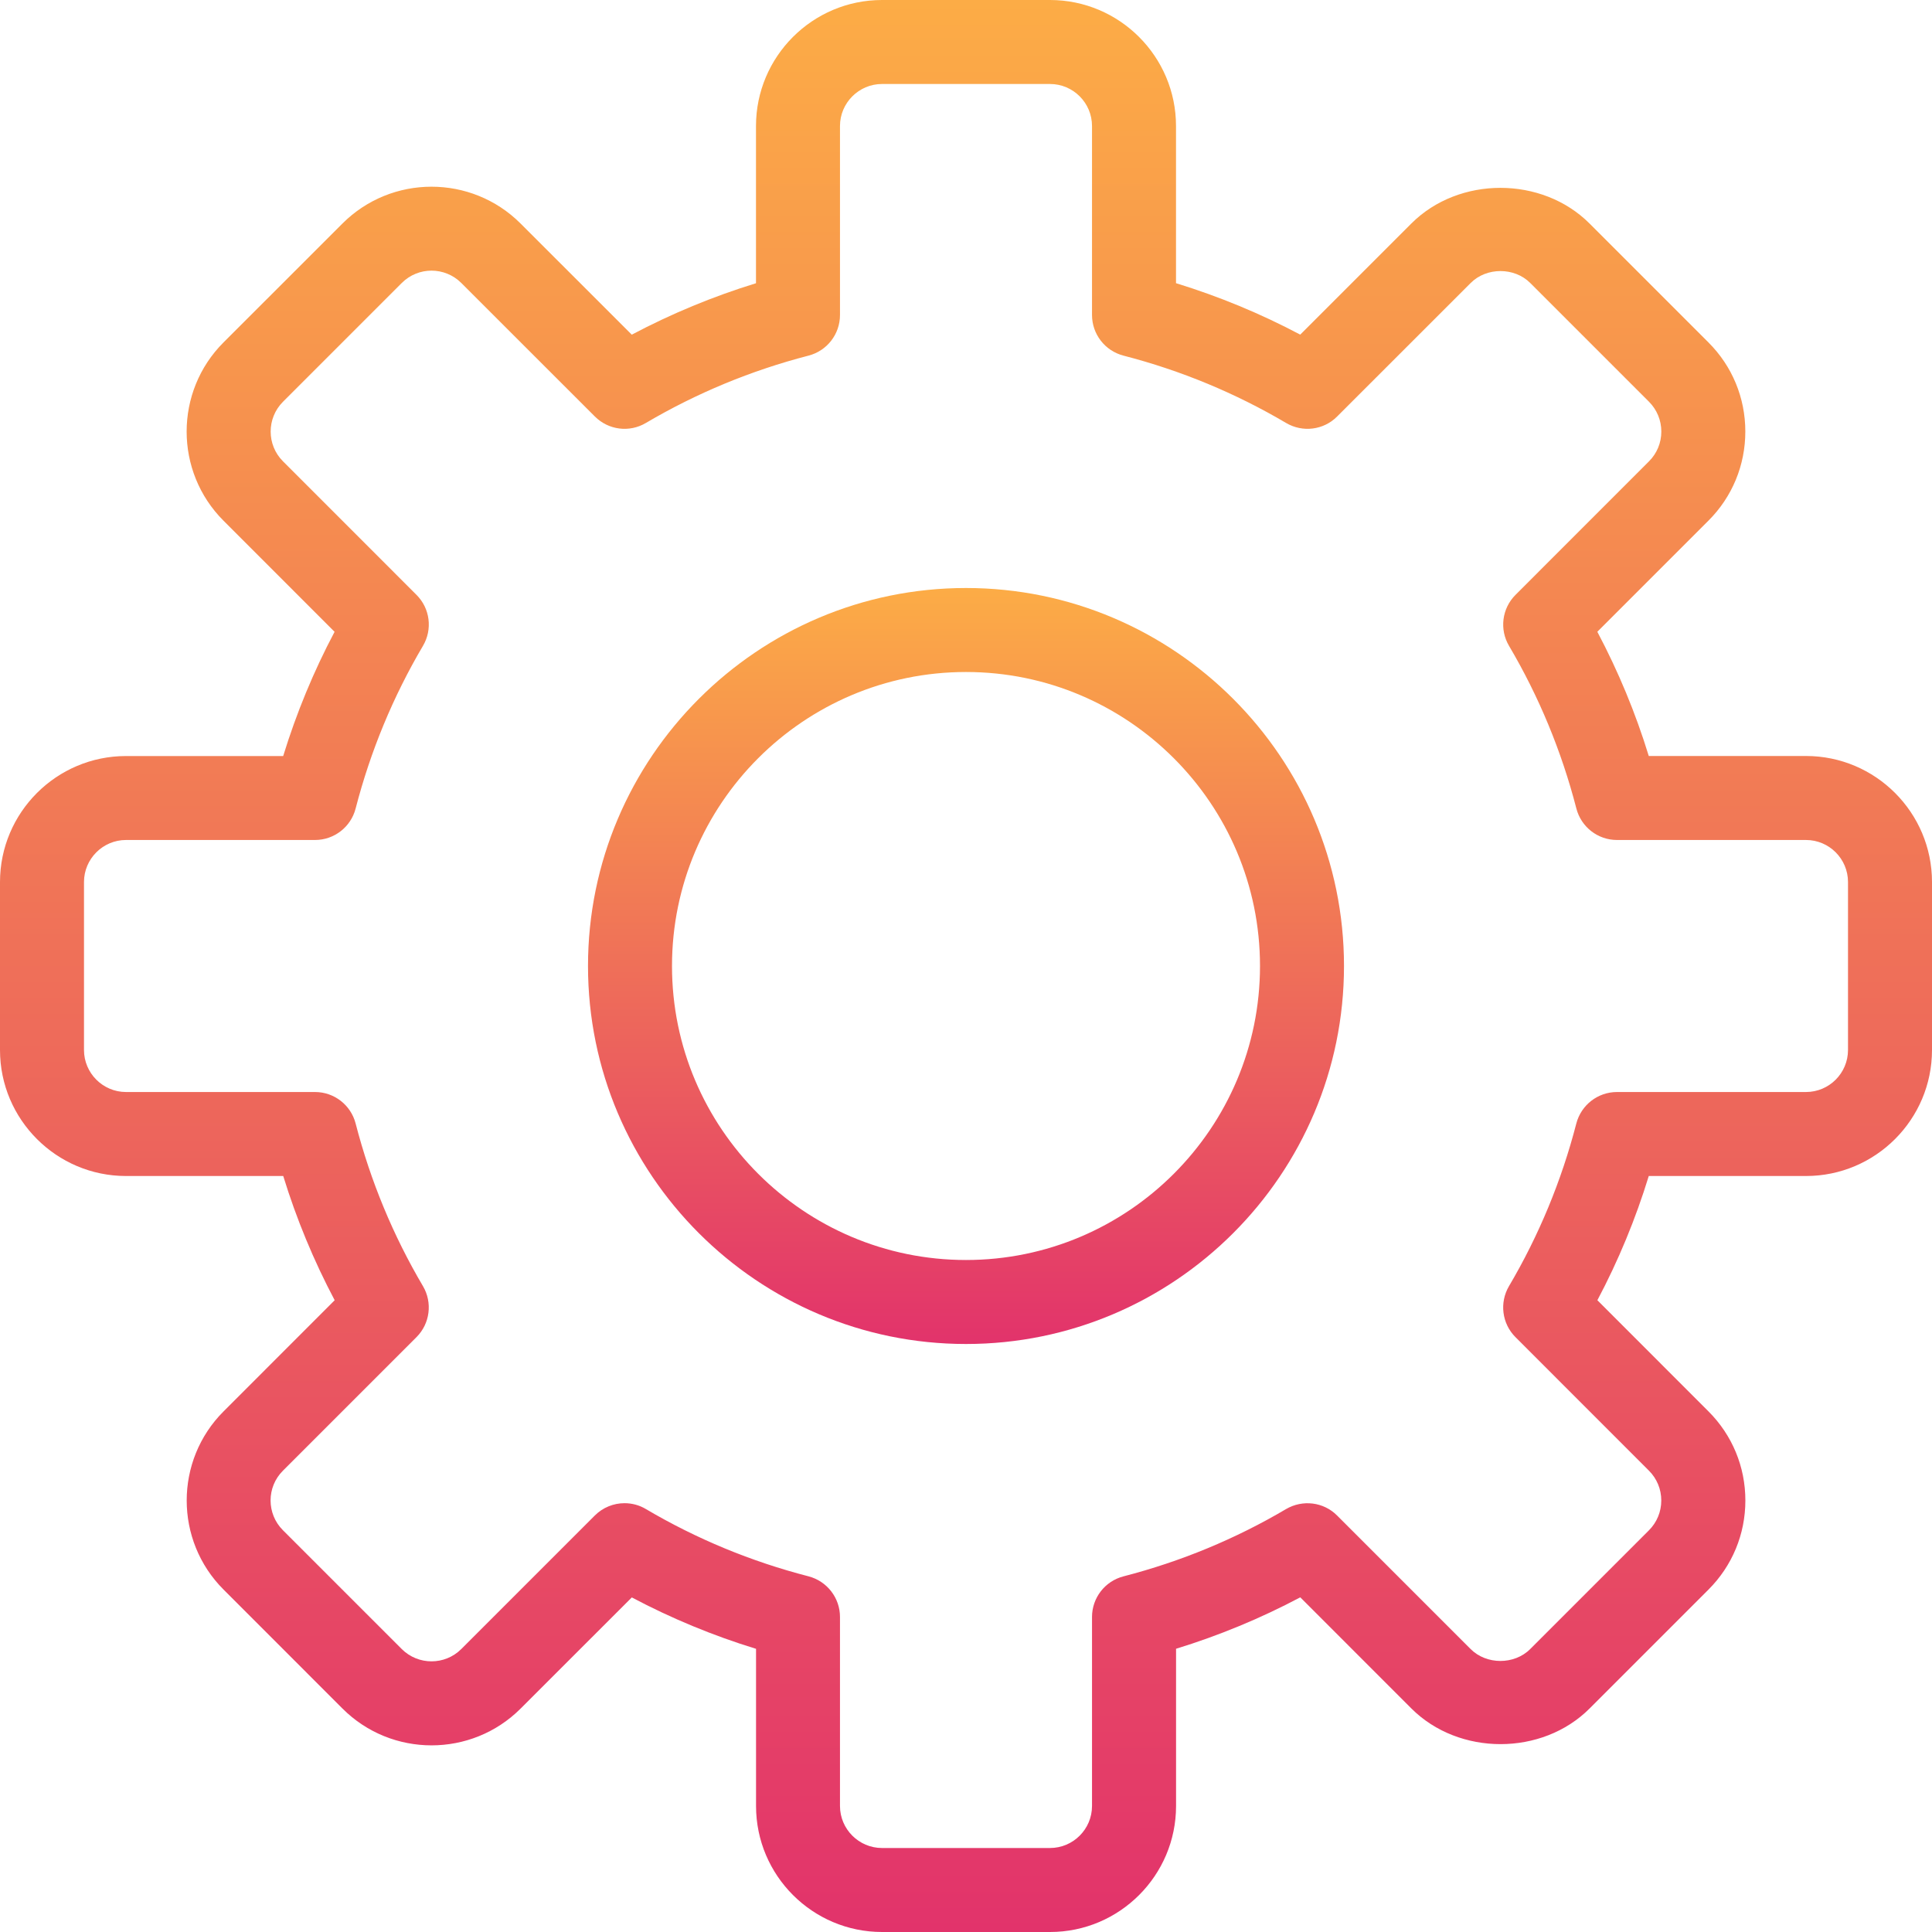 <svg width="40" height="40" viewBox="0 0 40 40" fill="none" xmlns="http://www.w3.org/2000/svg">
<path d="M37.391 15.652H34.136C33.863 14.761 33.505 13.9 33.071 13.08L35.371 10.78C35.864 10.288 36.135 9.632 36.135 8.934C36.135 8.237 35.864 7.581 35.371 7.089L32.91 4.628C31.927 3.644 30.205 3.642 29.22 4.628L26.92 6.928C26.101 6.494 25.239 6.137 24.348 5.863V2.609C24.348 1.17 23.177 0 21.739 0H18.261C16.823 0 15.652 1.17 15.652 2.609V5.864C14.761 6.138 13.9 6.495 13.08 6.929L10.779 4.629C9.762 3.611 8.106 3.611 7.089 4.629L4.627 7.09C3.61 8.107 3.61 9.763 4.627 10.78L6.927 13.081C6.493 13.9 6.137 14.762 5.863 15.653H2.609C1.17 15.653 0 16.823 0 18.262V21.74C0 23.177 1.17 24.348 2.609 24.348H5.864C6.138 25.239 6.495 26.1 6.929 26.92L4.629 29.221C3.611 30.238 3.611 31.894 4.629 32.911L7.09 35.373C8.107 36.39 9.763 36.39 10.78 35.373L13.081 33.073C13.9 33.507 14.762 33.864 15.653 34.137V37.391C15.653 38.83 16.823 40 18.262 40H21.74C23.178 40 24.349 38.83 24.349 37.391V34.136C25.24 33.862 26.102 33.505 26.921 33.071L29.221 35.372C30.207 36.357 31.929 36.356 32.911 35.372L35.372 32.911C35.864 32.419 36.136 31.764 36.136 31.066C36.136 30.368 35.864 29.713 35.372 29.221L33.072 26.92C33.506 26.101 33.863 25.239 34.136 24.348H37.391C38.83 24.348 40 23.177 40 21.739V18.261C40 16.823 38.83 15.652 37.391 15.652ZM38.261 21.739C38.261 22.218 37.871 22.609 37.391 22.609H33.478C33.082 22.609 32.736 22.877 32.636 23.261C32.329 24.448 31.86 25.581 31.242 26.628C31.041 26.97 31.096 27.404 31.376 27.684L34.141 30.45C34.304 30.614 34.395 30.832 34.395 31.066C34.395 31.3 34.304 31.518 34.141 31.682L31.68 34.143C31.353 34.47 30.776 34.47 30.449 34.143L27.683 31.377C27.404 31.096 26.969 31.043 26.626 31.244C25.581 31.861 24.448 32.33 23.26 32.637C22.877 32.736 22.609 33.082 22.609 33.478V37.391C22.609 37.87 22.219 38.261 21.739 38.261H18.261C17.782 38.261 17.391 37.87 17.391 37.391V33.478C17.391 33.082 17.123 32.736 16.739 32.636C15.552 32.33 14.419 31.861 13.372 31.243C13.235 31.161 13.083 31.122 12.93 31.122C12.705 31.122 12.483 31.209 12.315 31.377L9.55 34.142C9.21 34.481 8.658 34.481 8.318 34.142L5.857 31.681C5.517 31.341 5.517 30.789 5.857 30.45L8.623 27.684C8.903 27.404 8.958 26.969 8.757 26.628C8.139 25.581 7.67 24.449 7.363 23.261C7.264 22.877 6.918 22.609 6.522 22.609H2.609C2.13 22.609 1.739 22.218 1.739 21.739V18.261C1.739 17.782 2.13 17.391 2.609 17.391H6.522C6.918 17.391 7.264 17.123 7.363 16.739C7.67 15.552 8.139 14.419 8.757 13.372C8.959 13.03 8.904 12.596 8.623 12.316L5.858 9.55C5.519 9.211 5.519 8.659 5.858 8.319L8.319 5.858C8.659 5.518 9.21 5.519 9.55 5.858L12.316 8.623C12.597 8.904 13.03 8.96 13.372 8.757C14.419 8.14 15.551 7.67 16.739 7.363C17.123 7.264 17.391 6.918 17.391 6.522V2.609C17.391 2.13 17.782 1.739 18.261 1.739H21.739C22.219 1.739 22.609 2.13 22.609 2.609V6.522C22.609 6.918 22.877 7.264 23.261 7.363C24.449 7.67 25.582 8.14 26.627 8.757C26.97 8.959 27.404 8.905 27.684 8.623L30.45 5.858C30.777 5.53 31.354 5.53 31.681 5.858L34.142 8.319C34.305 8.483 34.396 8.702 34.396 8.935C34.396 9.168 34.305 9.387 34.142 9.55L31.377 12.316C31.096 12.597 31.041 13.031 31.243 13.372C31.861 14.419 32.33 15.551 32.637 16.739C32.736 17.123 33.082 17.391 33.478 17.391H37.391C37.871 17.391 38.261 17.782 38.261 18.261V21.739V21.739Z" fill="url(#paint0_linear)"/>
<path d="M20 12.174C15.685 12.174 12.174 15.685 12.174 20C12.174 24.315 15.685 27.826 20 27.826C24.316 27.826 27.826 24.315 27.826 20C27.826 15.685 24.316 12.174 20 12.174ZM20 26.087C16.643 26.087 13.913 23.357 13.913 20C13.913 16.643 16.643 13.913 20 13.913C23.356 13.913 26.087 16.643 26.087 20C26.087 23.357 23.356 26.087 20 26.087Z" fill="url(#paint1_linear)"/>
<defs>
<linearGradient id="paint0_linear" x1="20" y1="0" x2="20" y2="40" gradientUnits="userSpaceOnUse">
<stop stop-color="#FCAC46"/>
<stop offset="1" stop-color="#E2336B"/>
</linearGradient>
<linearGradient id="paint1_linear" x1="20" y1="12.174" x2="20" y2="27.826" gradientUnits="userSpaceOnUse">
<stop stop-color="#FCAC46"/>
<stop offset="1" stop-color="#E2336B"/>
</linearGradient>
</defs>
</svg>

